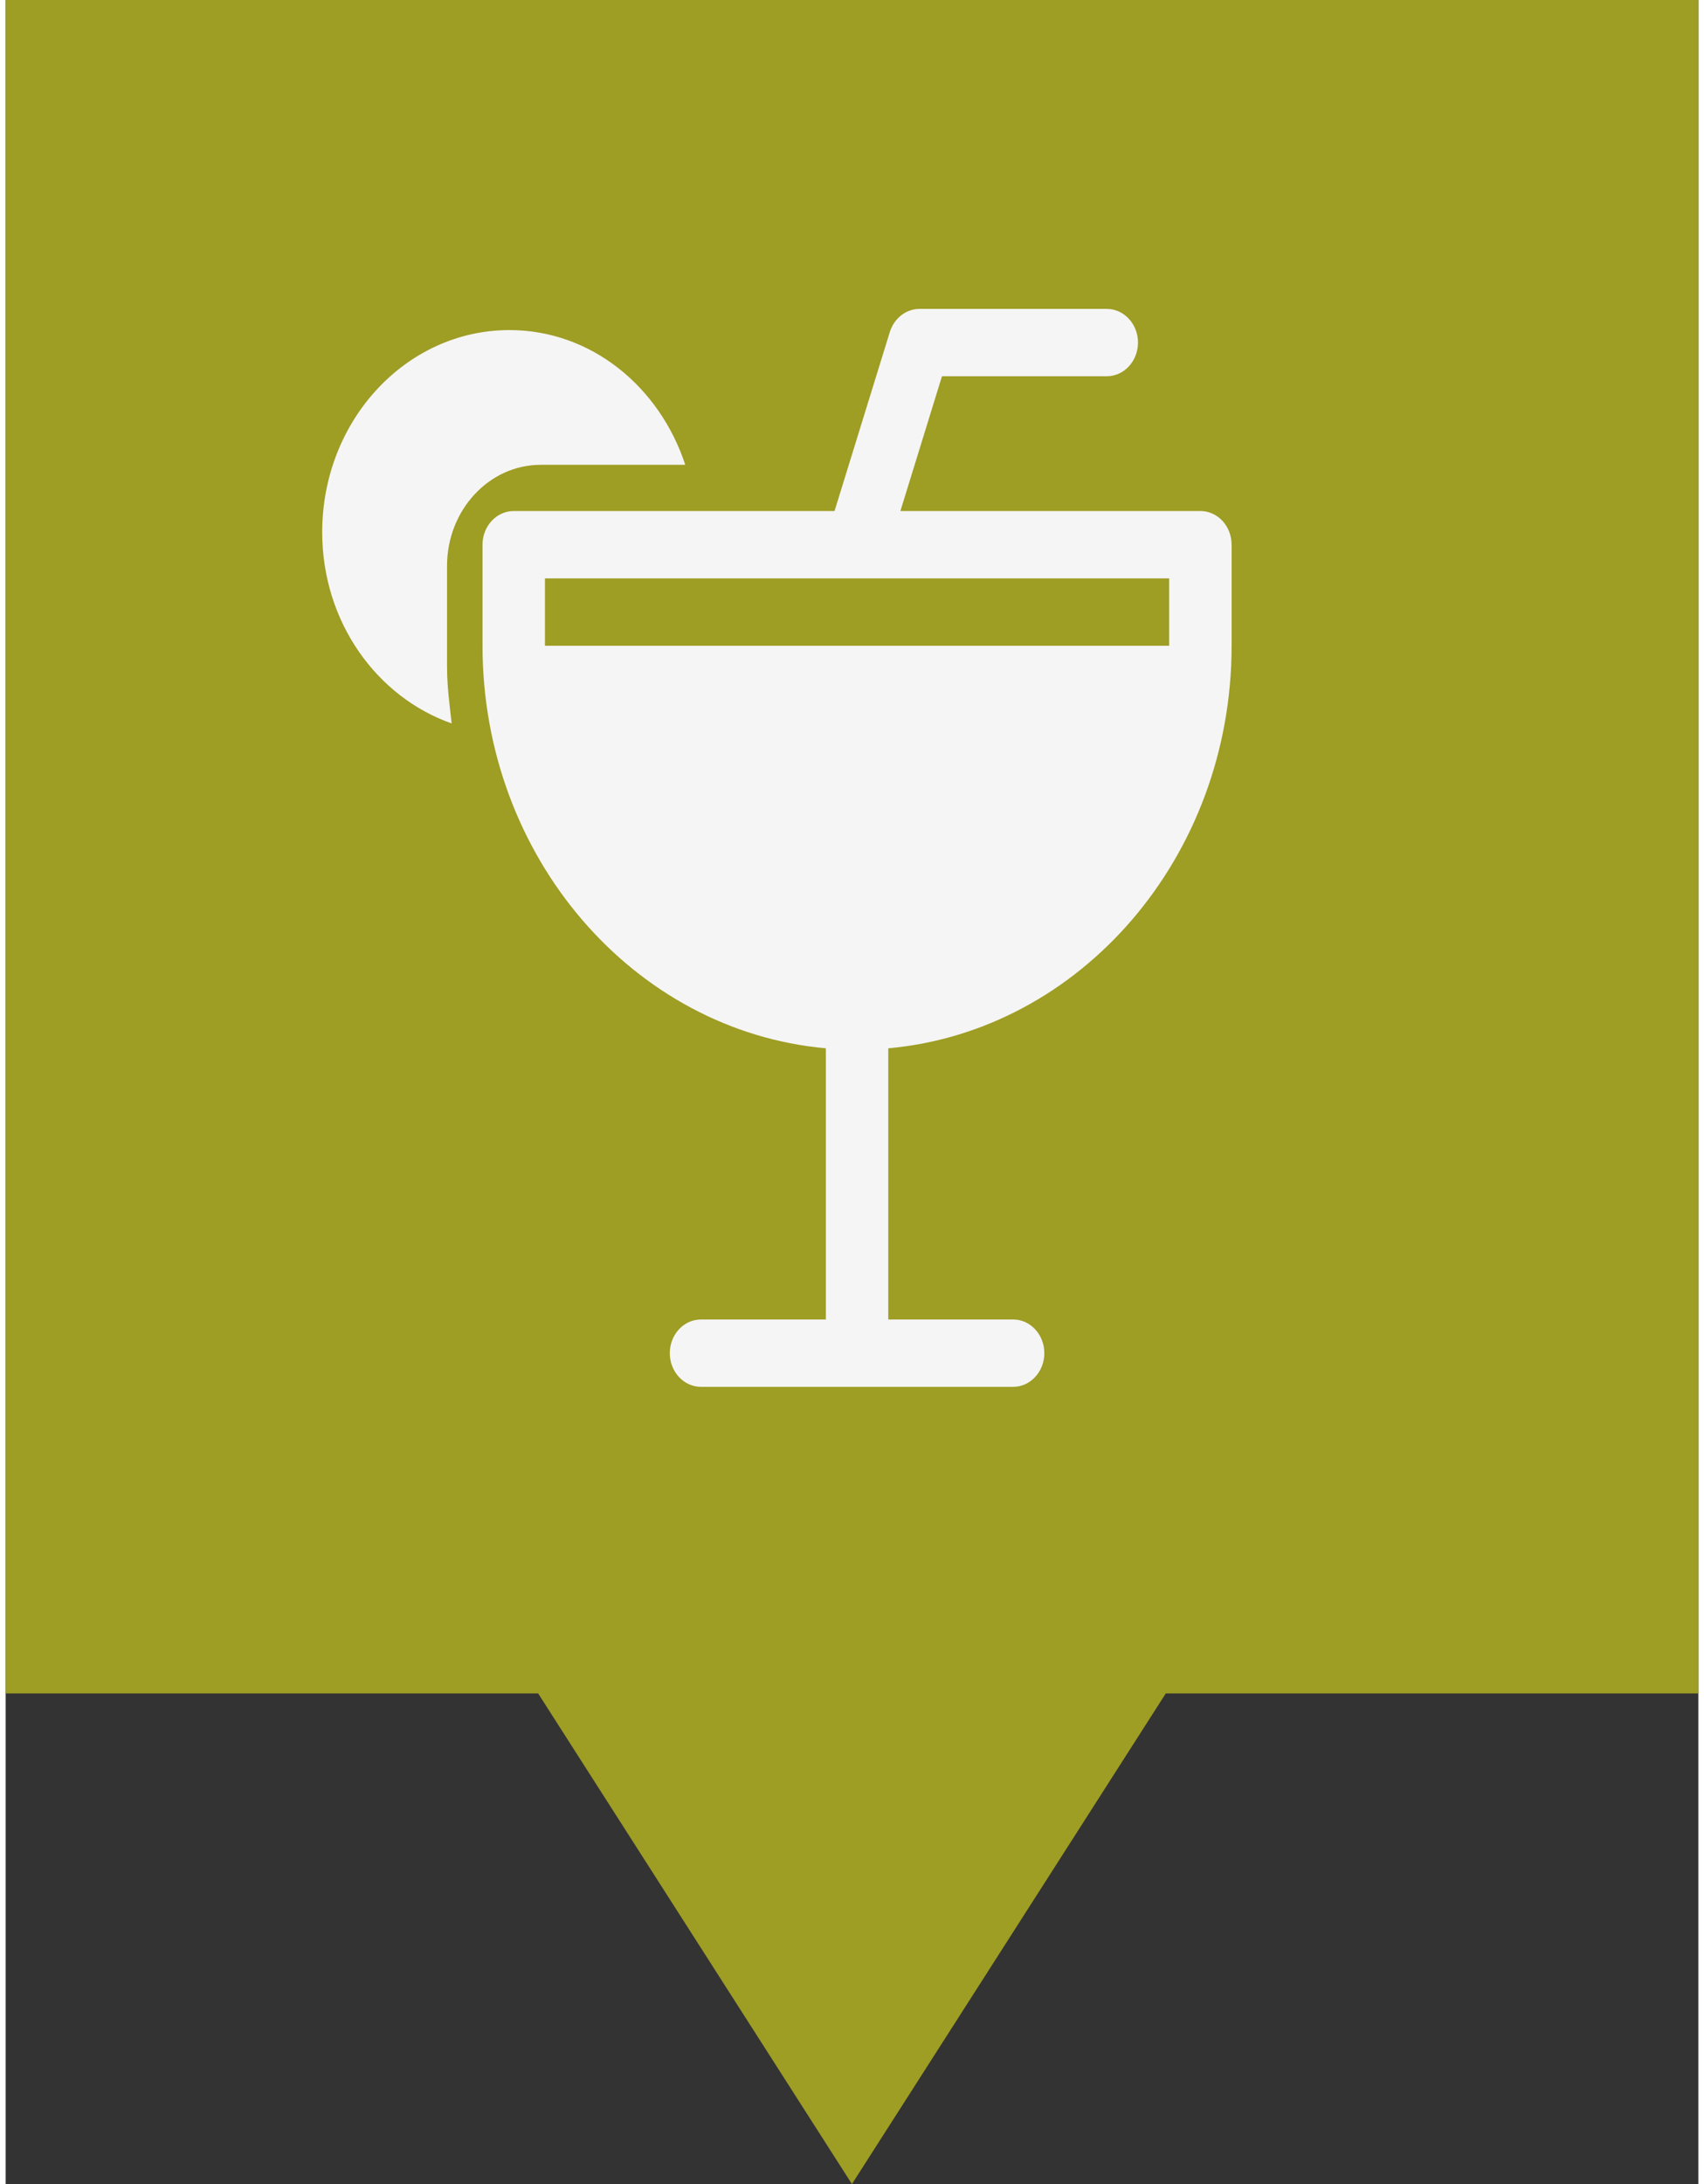 <svg xmlns="http://www.w3.org/2000/svg" version="1.1" viewBox="0 0 314.27 405.35" width="32" height="41">
 <rect x="0" y="0" width="314.27" height="405.35" fill="#333333" stroke="none"/>
 <path d="m0 0v314.29h98.864l58.259 91.058 58.269-91.058h98.874v-314.29z" fill="#9E9D24" fill-opacity="1"/>
 <g transform="matrix(1.187 0 0 1.187 -56.282 -49.025)" fill="#F5F5F5" stroke-width=".317">
  <path d="m234.29 121.2h-46.925l6.503-21.068h25.777c2.695 0 4.882-2.36 4.882-5.267 0-2.907-2.187-5.267-4.882-5.267h-29.292c-2.099 0-3.964 1.454-4.638 3.603l-8.651 27.999h-50.179c-2.695 0-4.882 2.36-4.882 5.267v15.801c0 33.076 23.678 60.245 53.702 62.94v42.399h-19.528c-2.695 0-4.882 2.36-4.882 5.267 0 2.907 2.187 5.267 4.882 5.267h48.82c2.695 0 4.882-2.36 4.882-5.267 0-2.907-2.187-5.267-4.882-5.267h-19.528v-42.399c30.025-2.697 53.702-29.864 53.702-62.94v-15.801c0-2.907-2.187-5.267-4.882-5.267zm-4.882 21.068h-97.637v-10.534h97.637z" fill="#F5F5F5"/>
  <path d="m126.22 92.91c-16.18 0-29.292 14.147-29.292 31.602 0 14.032 8.524 25.776 20.25 29.906-0.332-2.918-0.723-5.836-0.723-8.838v-15.801c0-8.712 6.571-15.801 14.647-15.801h22.614c-4.032-12.251-14.763-21.068-27.496-21.068z" fill="#F5F5F5"/>
 </g>
</svg>